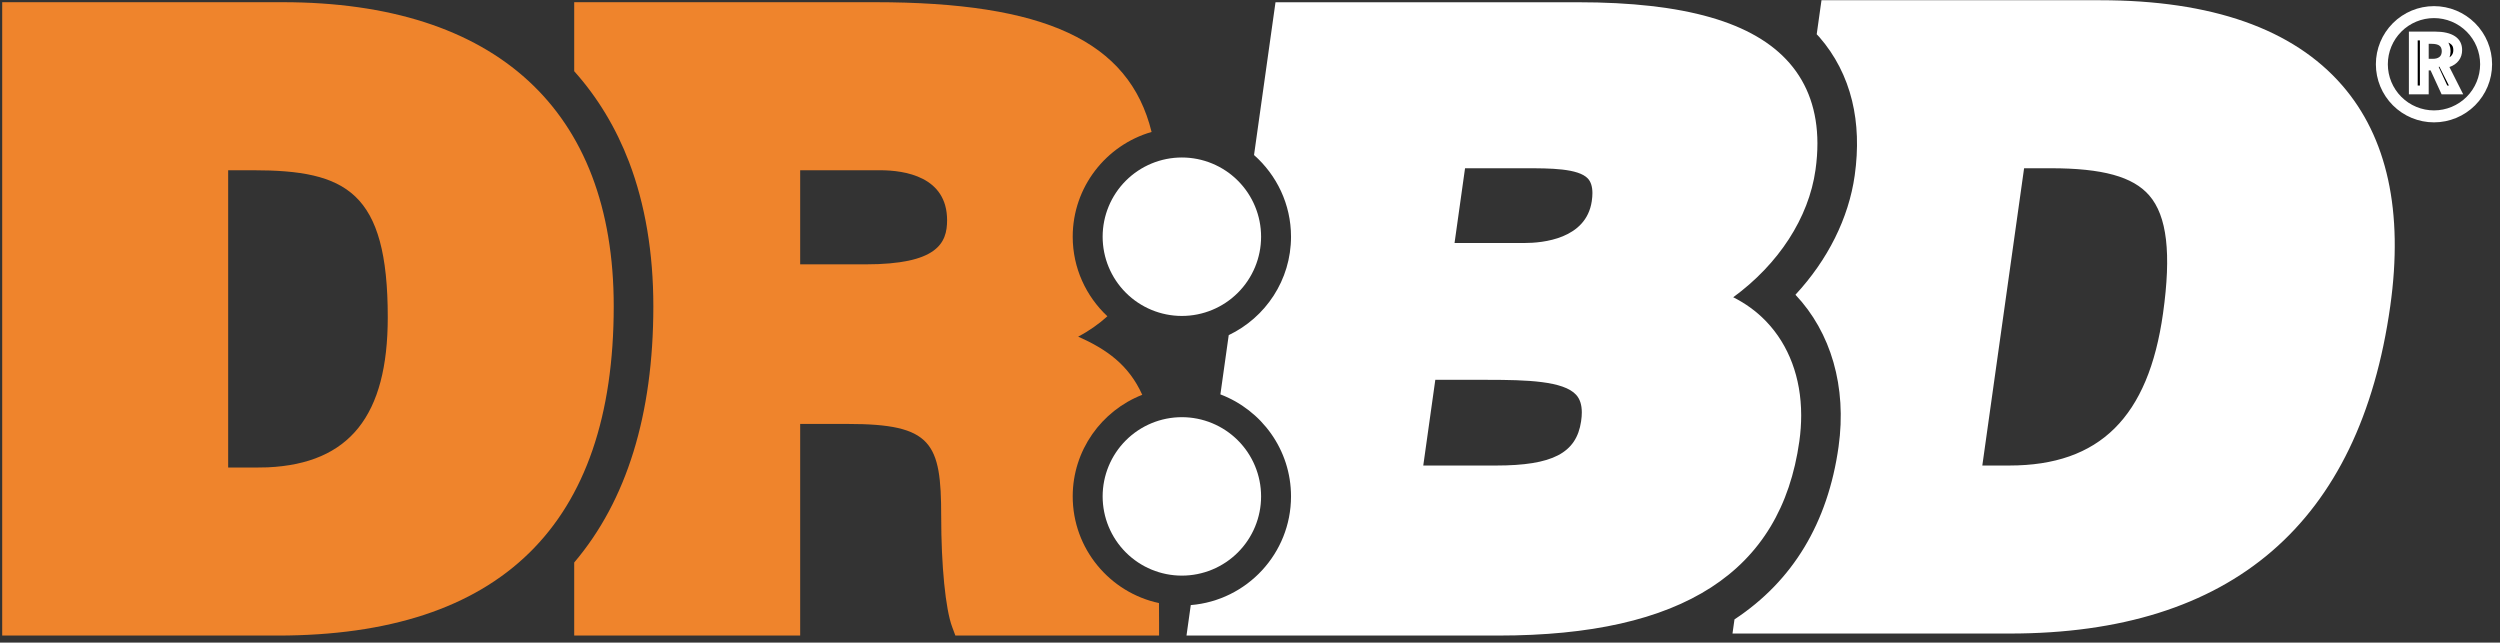 <svg width="284" height="73" viewBox="0 0 284 73" fill="none" xmlns="http://www.w3.org/2000/svg">
<rect x="0" y="0" width="284" height="73" fill="#333333" stroke="none"/>
<g clip-path="url(#clip0_4_5)">
<path d="M266.064 9.687C260.492 3.276 251.244 0.026 238.577 0.026H206.921L206.378 3.893C206.477 4.001 206.586 4.103 206.682 4.213V4.214C208.482 6.286 209.732 8.718 210.396 11.445C211.024 14.022 211.125 16.875 210.696 19.925C210.012 24.79 207.629 29.527 203.962 33.483C207.988 37.743 209.82 43.924 208.86 50.756C207.646 59.401 203.665 65.994 197.037 70.363L196.811 71.97H228.312C253.523 71.97 268.065 59.454 271.534 34.771C273.043 24.037 271.202 15.598 266.064 9.687ZM245.721 35.597C244.064 47.39 238.518 52.883 228.268 52.883H225.191L229.937 19.113H232.956C238.845 19.113 242.297 20.064 244.15 22.196C246.178 24.531 246.677 28.789 245.721 35.597ZM204.405 50.13C204.548 49.114 204.616 48.124 204.615 47.163C204.607 42.891 203.202 39.204 200.669 36.545C200.626 36.5 200.582 36.454 200.538 36.409C199.5 35.35 198.28 34.461 196.894 33.769C202.044 30.004 205.473 24.76 206.241 19.298C206.389 18.246 206.461 17.234 206.459 16.263C206.449 12.632 205.387 9.582 203.287 7.165C199.245 2.516 191.38 0.256 179.242 0.256H144.897L142.458 17.612C145.028 19.885 146.66 23.197 146.66 26.89C146.66 31.821 143.76 36.076 139.583 38.072L138.637 44.802C143.318 46.577 146.66 51.094 146.66 56.389C146.66 62.885 141.637 68.22 135.272 68.738L134.786 72.199H170.225C191.138 72.201 202.319 64.982 204.405 50.13ZM179.614 47.856C179.08 51.474 176.366 52.884 169.937 52.884H161.683L163.051 43.149H168.99C173.47 43.149 177.611 43.279 179.045 44.847C179.477 45.319 179.691 45.975 179.694 46.838C179.695 47.149 179.668 47.489 179.614 47.856ZM180.824 22.864C180.182 27.143 175.267 27.605 173.184 27.605H165.236L166.429 19.114H173.37C176.01 19.114 179.295 19.114 180.383 20.284C180.723 20.651 180.896 21.202 180.899 21.93C180.899 22.214 180.875 22.526 180.824 22.864Z" fill="white"/>
<path d="M143.26 26.891C143.26 29.278 142.312 31.567 140.624 33.255C138.936 34.943 136.647 35.891 134.26 35.891C131.873 35.891 129.584 34.943 127.896 33.255C126.208 31.567 125.26 29.278 125.26 26.891C125.26 24.504 126.208 22.215 127.896 20.527C129.584 18.839 131.873 17.891 134.26 17.891C136.647 17.891 138.936 18.839 140.624 20.527C142.312 22.215 143.26 24.504 143.26 26.891Z" fill="white"/>
<path d="M143.26 56.391C143.26 58.778 142.312 61.067 140.624 62.755C138.936 64.443 136.647 65.391 134.26 65.391C131.873 65.391 129.584 64.443 127.896 62.755C126.208 61.067 125.26 58.778 125.26 56.391C125.26 54.004 126.208 51.715 127.896 50.027C129.584 48.339 131.873 47.391 134.26 47.391C136.647 47.391 138.936 48.339 140.624 50.027C142.312 51.715 143.26 54.004 143.26 56.391Z" fill="white"/>
<path d="M131.67 70.69V72.2H108.53L108.17 71.23C107.41 69.21 106.92 64.27 106.92 58.63C106.92 50.28 105.88 48.16 96.32 48.16H90.9V72.2H65.23V63.9C71.19 56.88 74.22 47.11 74.22 34.79C74.22 28.72 73.29 23.21 71.46 18.4C69.97 14.5 67.88 11.05 65.23 8.09V0.25H99.39C118.64 0.25 128.27 4.62 130.82 14.99C125.65 16.48 121.86 21.25 121.86 26.89C121.86 30.45 123.38 33.66 125.8 35.93C124.81 36.82 123.71 37.6 122.48 38.24C125.76 39.7 128.23 41.47 129.76 44.85C125.15 46.65 121.86 51.14 121.86 56.39C121.86 62.34 126.07 67.31 131.66 68.51C131.67 69.82 131.67 70.69 131.67 70.69ZM98.33 30.03C106.47 30.03 107.59 27.63 107.59 25.02C107.59 20.08 102.81 19.34 99.97 19.34H90.9V30.03H98.33Z" fill="#EF842C"/>
<path d="M69.72 34.79C69.72 59.61 56.87 72.2 31.53 72.2H0.25V0.25H32.1C56.36 0.25 69.72 12.52 69.72 34.79ZM30.42 53.09C39.71 52.66 44.05 47.22 44.05 36.04C44.05 21.75 39.33 19.34 28.74 19.34H25.92V53.11H29.22C29.63 53.11 30.03 53.1 30.42 53.09Z" fill="#EF842C"/>
<path d="M278.092 7.143L277.551 7.33L277.809 7.841L279.006 10.213H277.686L276.569 7.785L276.435 7.494H276.115H275.9H275.4V7.994V10.213H274.15V4.088H276.574C277.542 4.088 278.202 4.261 278.617 4.54C279.002 4.799 279.197 5.158 279.197 5.69C279.197 6.048 279.1 6.336 278.919 6.576C278.735 6.82 278.47 7.013 278.092 7.143ZM275.9 4.479H275.4V4.979V6.682V7.182H275.9H276.367C276.764 7.182 277.152 7.095 277.448 6.844C277.762 6.578 277.885 6.207 277.885 5.817C277.885 5.417 277.751 5.033 277.407 4.78L277.407 4.78L277.405 4.778C277.091 4.548 276.672 4.479 276.236 4.479H275.9Z" fill="black" stroke="white"/>
<path d="M282.422 7.298C282.422 8.868 281.798 10.375 280.688 11.485C279.577 12.596 278.071 13.22 276.5 13.22C274.93 13.22 273.424 12.596 272.313 11.485C271.203 10.375 270.579 8.868 270.579 7.298C270.579 5.727 271.203 4.221 272.313 3.111C273.424 2 274.93 1.376 276.5 1.376C278.071 1.376 279.577 2 280.688 3.111C281.798 4.221 282.422 5.727 282.422 7.298Z" stroke="white" stroke-width="1.359"/>
</g>
<defs>
<clipPath id="clip0_4_5">
<rect width="283.104" height="72.45" fill="white"/>
</clipPath>
</defs>
</svg>
